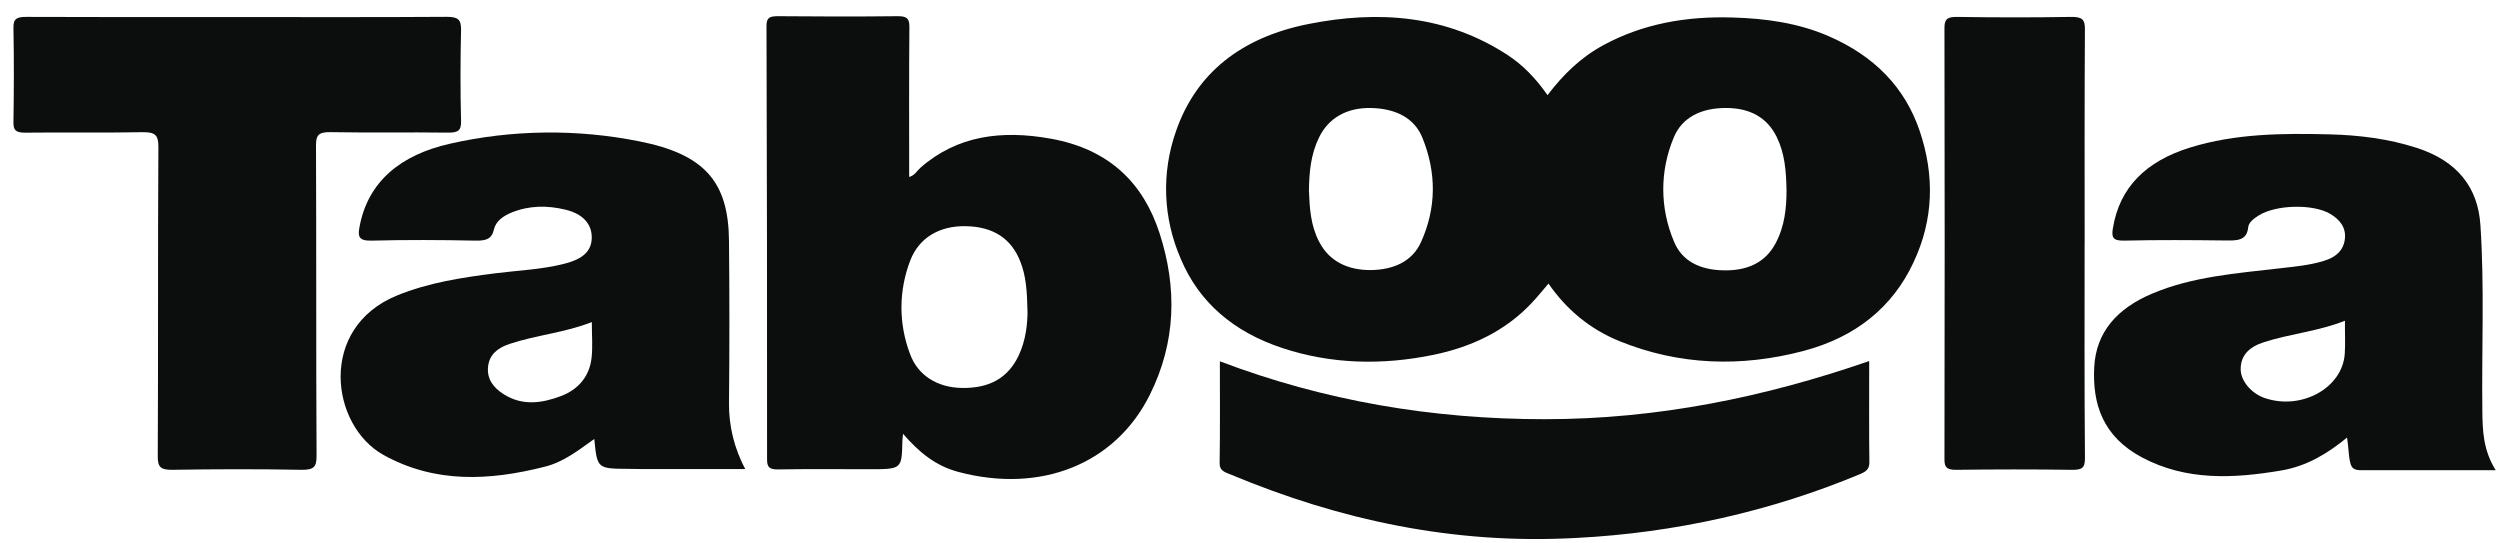 <?xml version="1.0" encoding="UTF-8" standalone="no"?><svg width='115' height='25' viewBox='0 0 115 25' fill='none' xmlns='http://www.w3.org/2000/svg'>
<g clip-path='url(#clip0_9_8763)'>
<path d='M10.877 0.785C14.099 0.785 17.32 0.796 20.547 0.774C21.076 0.774 21.209 0.904 21.209 1.352C21.177 2.76 21.173 4.167 21.209 5.574C21.222 6.037 21.039 6.106 20.572 6.101C18.785 6.077 16.995 6.112 15.211 6.079C14.644 6.068 14.534 6.226 14.536 6.693C14.557 11.454 14.536 16.216 14.562 20.979C14.562 21.481 14.437 21.622 13.846 21.611C11.884 21.574 9.918 21.579 7.955 21.611C7.418 21.619 7.255 21.509 7.257 21.017C7.281 16.255 7.257 11.492 7.286 6.731C7.286 6.19 7.112 6.071 6.524 6.081C4.738 6.116 2.947 6.081 1.163 6.103C0.719 6.103 0.612 5.987 0.619 5.617C0.641 4.171 0.646 2.723 0.619 1.279C0.609 0.855 0.78 0.775 1.224 0.777C4.435 0.792 7.656 0.785 10.877 0.785Z' fill='#0C0D0D'/>
<path d='M85.983 16.608C85.983 18.235 85.973 19.757 85.991 21.281C85.991 21.564 85.85 21.686 85.593 21.796C81.494 23.513 77.05 24.515 72.512 24.745C66.888 25.058 61.636 23.927 56.604 21.825C56.352 21.72 56.098 21.66 56.103 21.314C56.127 19.774 56.114 18.234 56.114 16.62C60.909 18.442 65.885 19.283 71.054 19.283C76.222 19.283 81.127 18.287 85.983 16.608Z' fill='#0C0D0D'/>
<path d='M95.892 11.24C95.892 14.52 95.879 17.798 95.908 21.079C95.908 21.532 95.775 21.618 95.29 21.612C93.526 21.586 91.76 21.589 89.992 21.612C89.559 21.612 89.445 21.511 89.445 21.134C89.458 14.522 89.458 7.91 89.445 1.298C89.445 0.903 89.547 0.771 90.023 0.778C91.766 0.804 93.509 0.807 95.251 0.778C95.78 0.769 95.913 0.894 95.906 1.357C95.885 4.655 95.894 7.955 95.894 11.249L95.892 11.24Z' fill='#0C0D0D'/>
<path d='M88.307 6.027C87.634 4.038 86.242 2.583 84.106 1.658C82.708 1.054 81.216 0.848 79.691 0.805C77.582 0.739 75.573 1.09 73.754 2.078C72.712 2.643 71.909 3.427 71.186 4.377C70.65 3.611 70.073 3.003 69.341 2.525C66.559 0.714 63.447 0.451 60.172 1.108C57.083 1.727 55.021 3.37 54.098 6.028C53.418 7.959 53.496 10.034 54.322 11.922C55.156 13.899 56.732 15.26 58.967 16.003C61.233 16.757 63.574 16.807 65.922 16.326C67.705 15.963 69.243 15.214 70.426 13.971C70.704 13.68 70.956 13.368 71.23 13.045C72.051 14.226 73.118 15.136 74.511 15.699C77.247 16.805 80.087 16.899 82.951 16.146C85.375 15.509 87.065 14.118 88.02 12.072C88.952 10.095 88.996 8.071 88.307 6.027ZM65.367 11.137C64.962 12.033 64.096 12.41 63.06 12.423C61.992 12.431 61.146 12.018 60.684 11.126C60.286 10.371 60.242 9.564 60.211 8.769C60.223 7.923 60.295 7.1 60.676 6.323C61.114 5.426 61.949 4.947 63.06 4.968C64.171 4.99 65.056 5.405 65.432 6.34C66.076 7.933 66.085 9.547 65.367 11.137ZM81.672 11.202C81.194 12.091 80.365 12.46 79.274 12.436C78.205 12.413 77.376 12.018 77.007 11.12C76.348 9.57 76.345 7.866 76.997 6.314C77.384 5.388 78.267 4.97 79.381 4.967C80.495 4.965 81.281 5.399 81.723 6.289C82.098 7.046 82.165 7.852 82.18 8.769C82.178 9.536 82.107 10.396 81.672 11.202Z' fill='#0C0D0D'/>
<path d='M53.337 10.72C52.608 8.474 51.077 6.869 48.325 6.377C46.083 5.976 44.03 6.229 42.337 7.719C42.181 7.857 42.083 8.066 41.822 8.141C41.822 5.805 41.812 3.511 41.832 1.225C41.832 0.844 41.709 0.74 41.277 0.745C39.448 0.765 37.618 0.763 35.788 0.745C35.391 0.745 35.259 0.82 35.259 1.188C35.28 7.838 35.289 14.488 35.285 21.138C35.285 21.486 35.388 21.601 35.802 21.593C37.191 21.57 38.583 21.584 39.971 21.584C41.481 21.584 41.481 21.584 41.509 20.296C41.509 20.222 41.523 20.149 41.54 19.955C42.271 20.797 43.023 21.425 44.084 21.708C47.871 22.717 51.299 21.351 52.886 18.173C54.1 15.743 54.156 13.237 53.337 10.72ZM46.856 16.359C46.369 17.384 45.516 17.872 44.23 17.845C43.125 17.823 42.226 17.278 41.864 16.289C41.331 14.889 41.335 13.374 41.875 11.975C42.28 10.923 43.236 10.377 44.438 10.404C45.701 10.433 46.524 10.972 46.941 12.047C47.2 12.711 47.247 13.402 47.266 14.377C47.258 14.871 47.203 15.632 46.856 16.359V16.359Z' fill='#0C0D0D'/>
<path d='M33.534 18.548C33.558 16.062 33.558 13.576 33.534 11.091C33.514 8.374 32.427 7.102 29.415 6.503C26.544 5.926 23.557 5.962 20.706 6.609C18.441 7.118 16.911 8.345 16.532 10.469C16.459 10.877 16.503 11.085 17.098 11.069C18.687 11.028 20.277 11.036 21.866 11.069C22.352 11.078 22.618 11.006 22.724 10.546C22.808 10.178 23.143 9.933 23.548 9.77C24.351 9.448 25.174 9.445 26.001 9.642C26.829 9.838 27.241 10.323 27.22 10.965C27.201 11.556 26.807 11.915 25.975 12.129C24.931 12.398 23.848 12.437 22.781 12.572C21.235 12.77 19.707 13.001 18.265 13.591C14.607 15.088 15.209 19.575 17.635 20.924C20.012 22.246 22.52 22.115 25.075 21.465C25.946 21.243 26.616 20.704 27.338 20.192C27.47 21.56 27.47 21.56 28.935 21.568C29.155 21.568 29.375 21.577 29.598 21.578H34.281C33.778 20.629 33.523 19.594 33.534 18.548V18.548ZM27.212 16.464C27.122 17.263 26.653 17.898 25.805 18.219C24.936 18.548 24.029 18.682 23.171 18.134C22.669 17.819 22.392 17.409 22.451 16.861C22.511 16.314 22.886 16.003 23.444 15.819C24.654 15.414 25.96 15.311 27.224 14.815C27.224 15.436 27.27 15.958 27.212 16.47V16.464Z' fill='#0C0D0D'/>
<path d='M114.188 18.91C114.153 16.057 114.289 13.203 114.099 10.352C113.985 8.629 113.053 7.41 111.164 6.8C109.868 6.382 108.515 6.214 107.148 6.18C104.983 6.127 102.828 6.143 100.749 6.786C98.718 7.413 97.496 8.616 97.192 10.506C97.126 10.914 97.182 11.085 97.731 11.068C99.276 11.032 100.822 11.043 102.367 11.062C102.907 11.069 103.356 11.075 103.418 10.451C103.44 10.232 103.675 10.054 103.895 9.914C104.678 9.417 106.381 9.367 107.181 9.833C107.654 10.107 107.928 10.49 107.863 11.003C107.798 11.516 107.466 11.826 106.907 11.998C106.234 12.207 105.533 12.265 104.836 12.346C102.85 12.577 100.847 12.725 99.008 13.503C97.388 14.183 96.423 15.274 96.335 16.875C96.243 18.588 96.733 20.084 98.533 21.042C100.561 22.121 102.737 22.016 104.94 21.642C106.112 21.443 107.059 20.869 107.964 20.129C108.038 20.567 108.025 20.929 108.112 21.287C108.178 21.56 108.319 21.628 108.601 21.628C110.627 21.628 112.655 21.628 114.804 21.628C114.228 20.716 114.198 19.817 114.188 18.91ZM107.86 16.261C107.762 17.843 105.874 18.885 104.181 18.311C103.566 18.103 103.077 17.528 103.071 16.991C103.064 16.345 103.468 15.957 104.13 15.744C105.341 15.351 106.647 15.242 107.868 14.753C107.86 15.302 107.891 15.782 107.86 16.261Z' fill='#0C0D0D'/>
</g>
<defs>
<clipPath id='clip0_9_8763'>
<rect width='114.189' height='24.053' fill='white' transform='translate(0.609 0.745)'/>
</clipPath>
</defs>
</svg>
